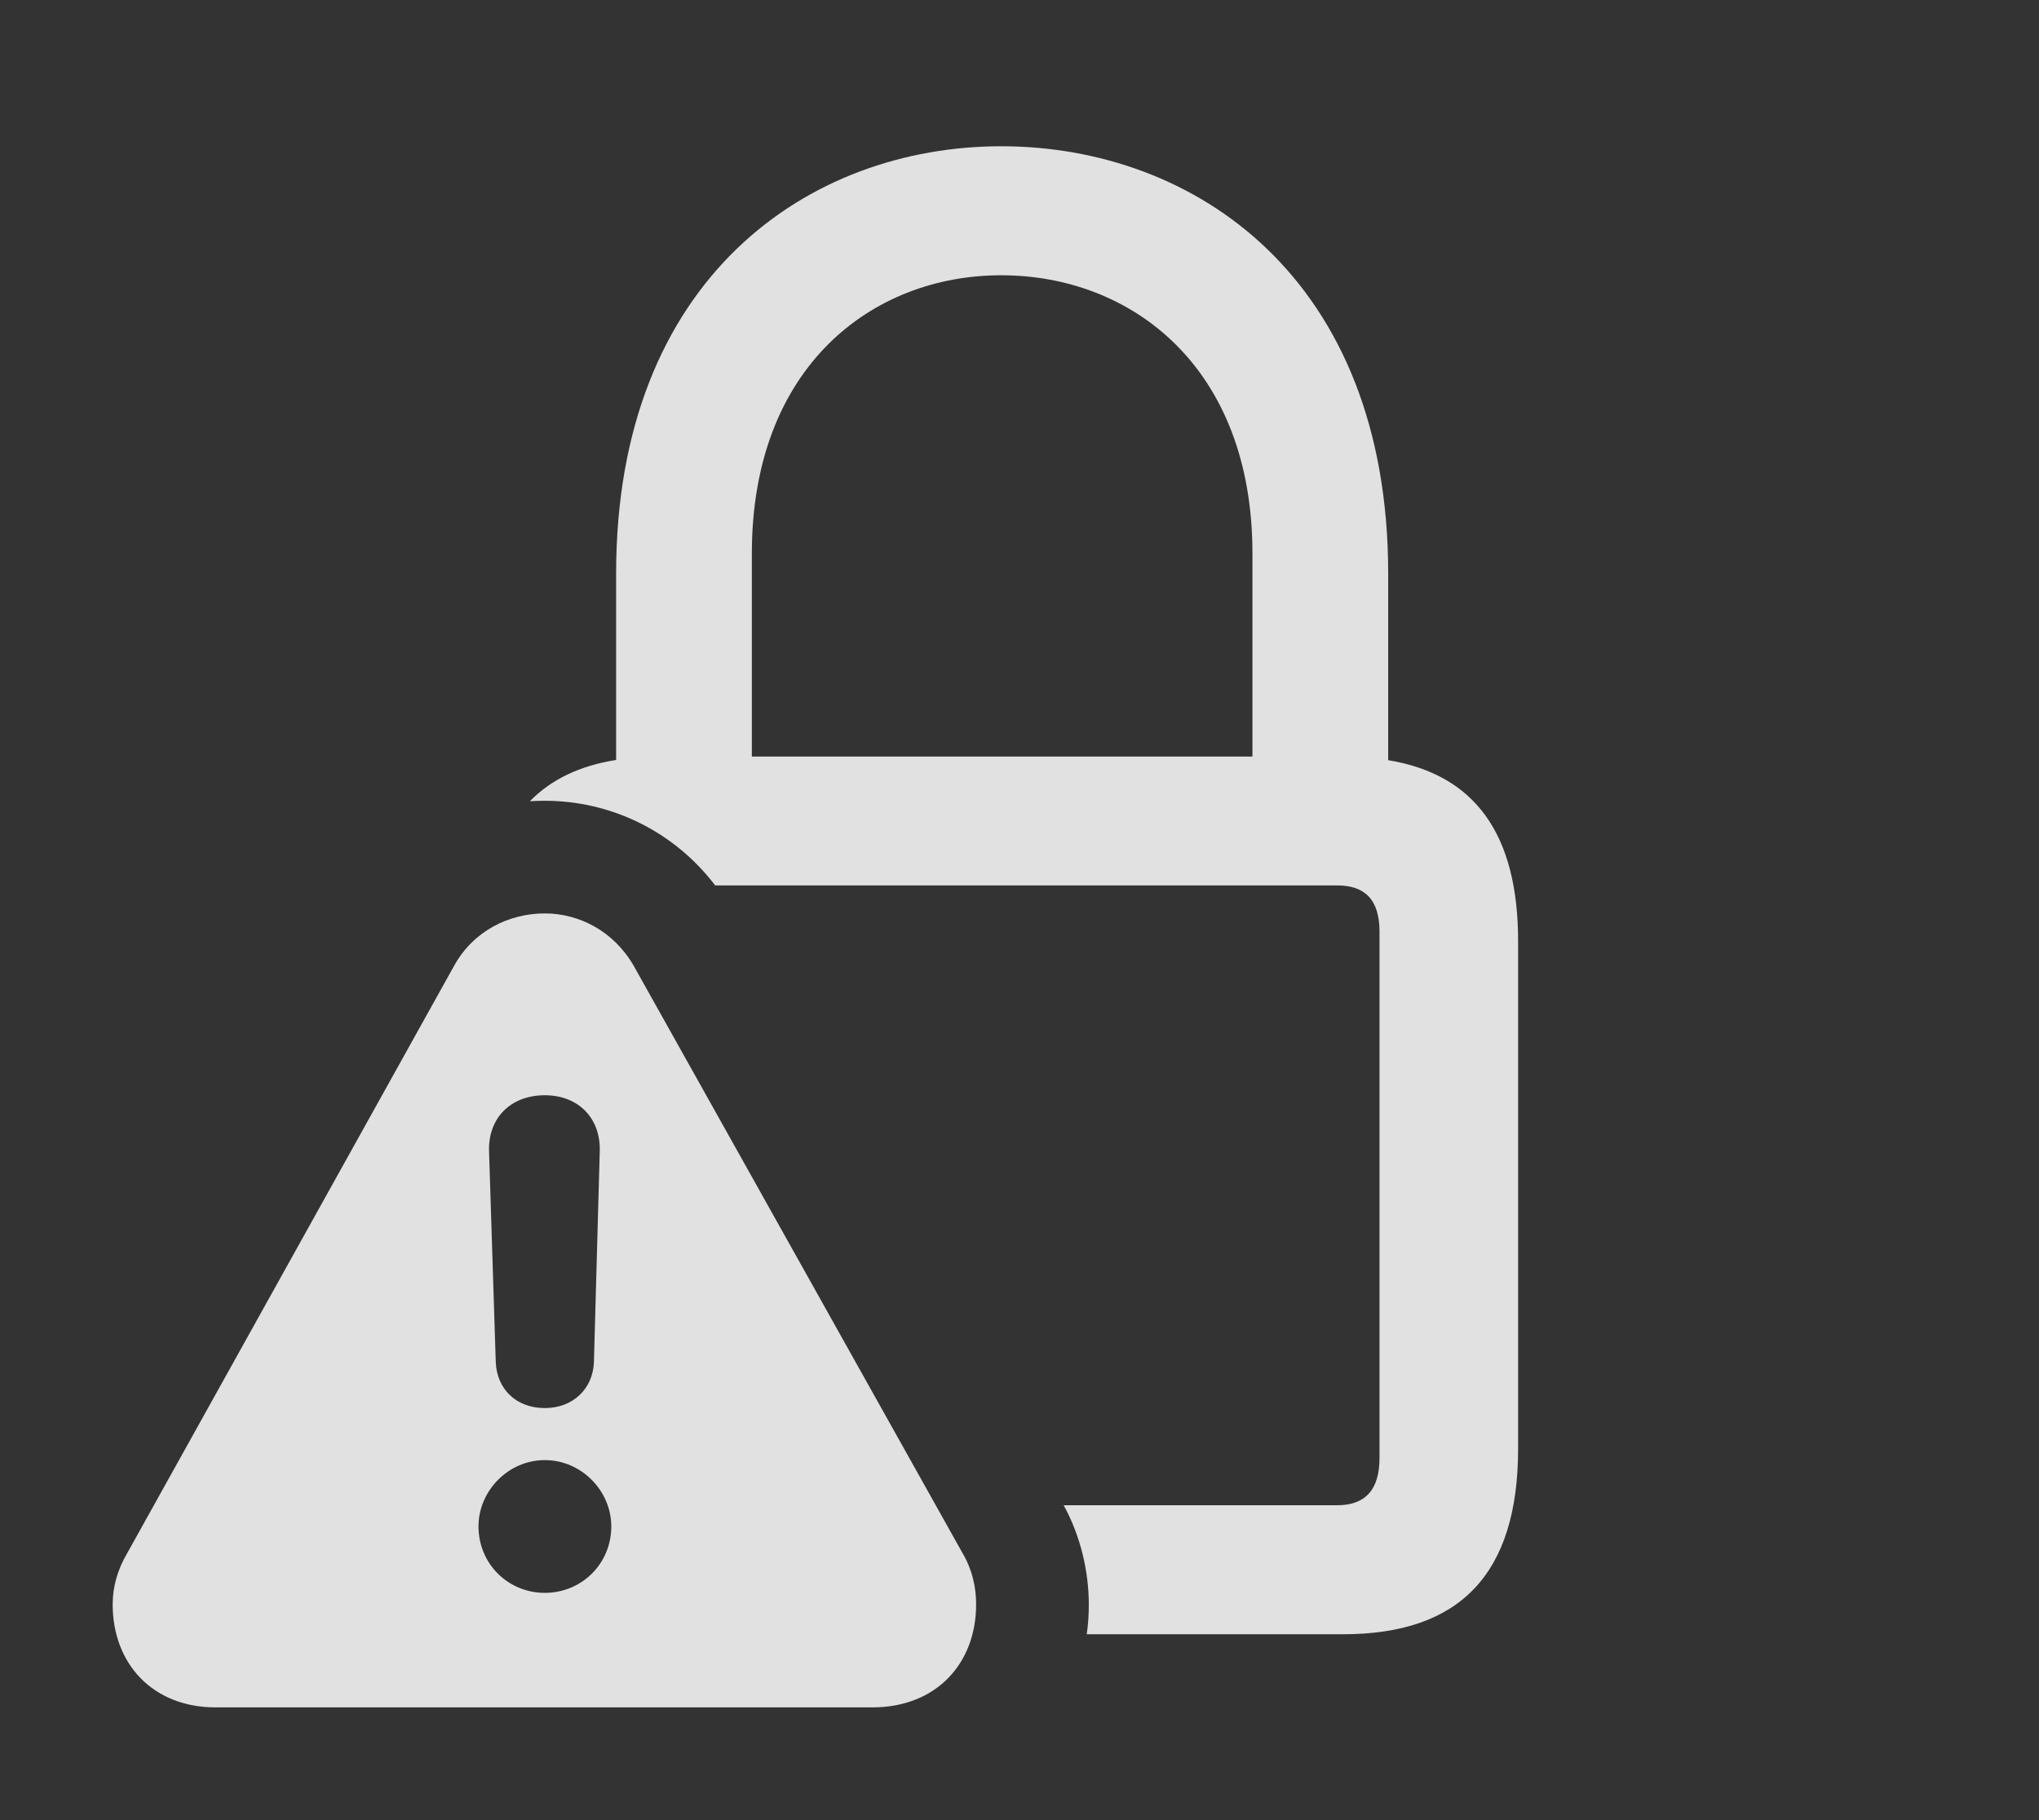 <?xml version="1.0" encoding="UTF-8"?>
<!--Generator: Apple Native CoreSVG 232.5-->
<!DOCTYPE svg
PUBLIC "-//W3C//DTD SVG 1.1//EN"
       "http://www.w3.org/Graphics/SVG/1.1/DTD/svg11.dtd">
<svg version="1.1" xmlns="http://www.w3.org/2000/svg" xmlns:xlink="http://www.w3.org/1999/xlink" width="20.684" height="18.467">
 <rect width="100%" height="100%" fill="#333333" stroke="none"/>
 <g>
  <rect height="18.467" opacity="0" width="20.684" x="0" y="0"/>
  <path d="M14.082 5.82L14.082 7.713C14.959 7.858 15.4 8.458 15.4 9.551L15.4 14.697C15.4 15.977 14.805 16.582 13.623 16.582L11.024 16.582C11.039 16.484 11.045 16.383 11.045 16.279C11.045 15.943 10.96 15.581 10.79 15.273L13.565 15.273C13.848 15.273 13.994 15.117 13.994 14.795L13.994 9.453C13.994 9.131 13.848 8.984 13.565 8.984L7.255 8.984C6.829 8.425 6.186 8.125 5.527 8.125C5.476 8.125 5.425 8.127 5.375 8.13C5.59 7.909 5.881 7.769 6.25 7.711L6.25 5.82C6.25 2.822 8.203 1.484 10.156 1.484C12.119 1.484 14.082 2.822 14.082 5.82ZM7.627 5.615L7.627 7.676L12.705 7.676L12.705 5.615C12.705 3.721 11.475 2.793 10.156 2.793C8.848 2.793 7.627 3.721 7.627 5.615Z" fill="#ffffff" fill-opacity="0.85"/>
  <path d="M6.426 9.795L9.766 15.762C9.863 15.928 9.902 16.104 9.902 16.279C9.902 16.875 9.502 17.324 8.848 17.324L2.188 17.324C1.543 17.324 1.143 16.875 1.143 16.279C1.143 16.104 1.191 15.928 1.289 15.762L4.609 9.795C4.805 9.443 5.166 9.268 5.527 9.268C5.869 9.268 6.221 9.443 6.426 9.795ZM4.854 15.488C4.854 15.869 5.156 16.162 5.527 16.162C5.898 16.162 6.201 15.869 6.201 15.488C6.201 15.127 5.898 14.815 5.527 14.815C5.156 14.815 4.854 15.127 4.854 15.488ZM4.961 11.68L5.029 13.818C5.039 14.092 5.234 14.287 5.527 14.287C5.811 14.287 6.016 14.092 6.025 13.818L6.084 11.68C6.094 11.348 5.869 11.113 5.527 11.113C5.176 11.113 4.951 11.348 4.961 11.68Z" fill="#ffffff" fill-opacity="0.85"/>
 </g>
</svg>
